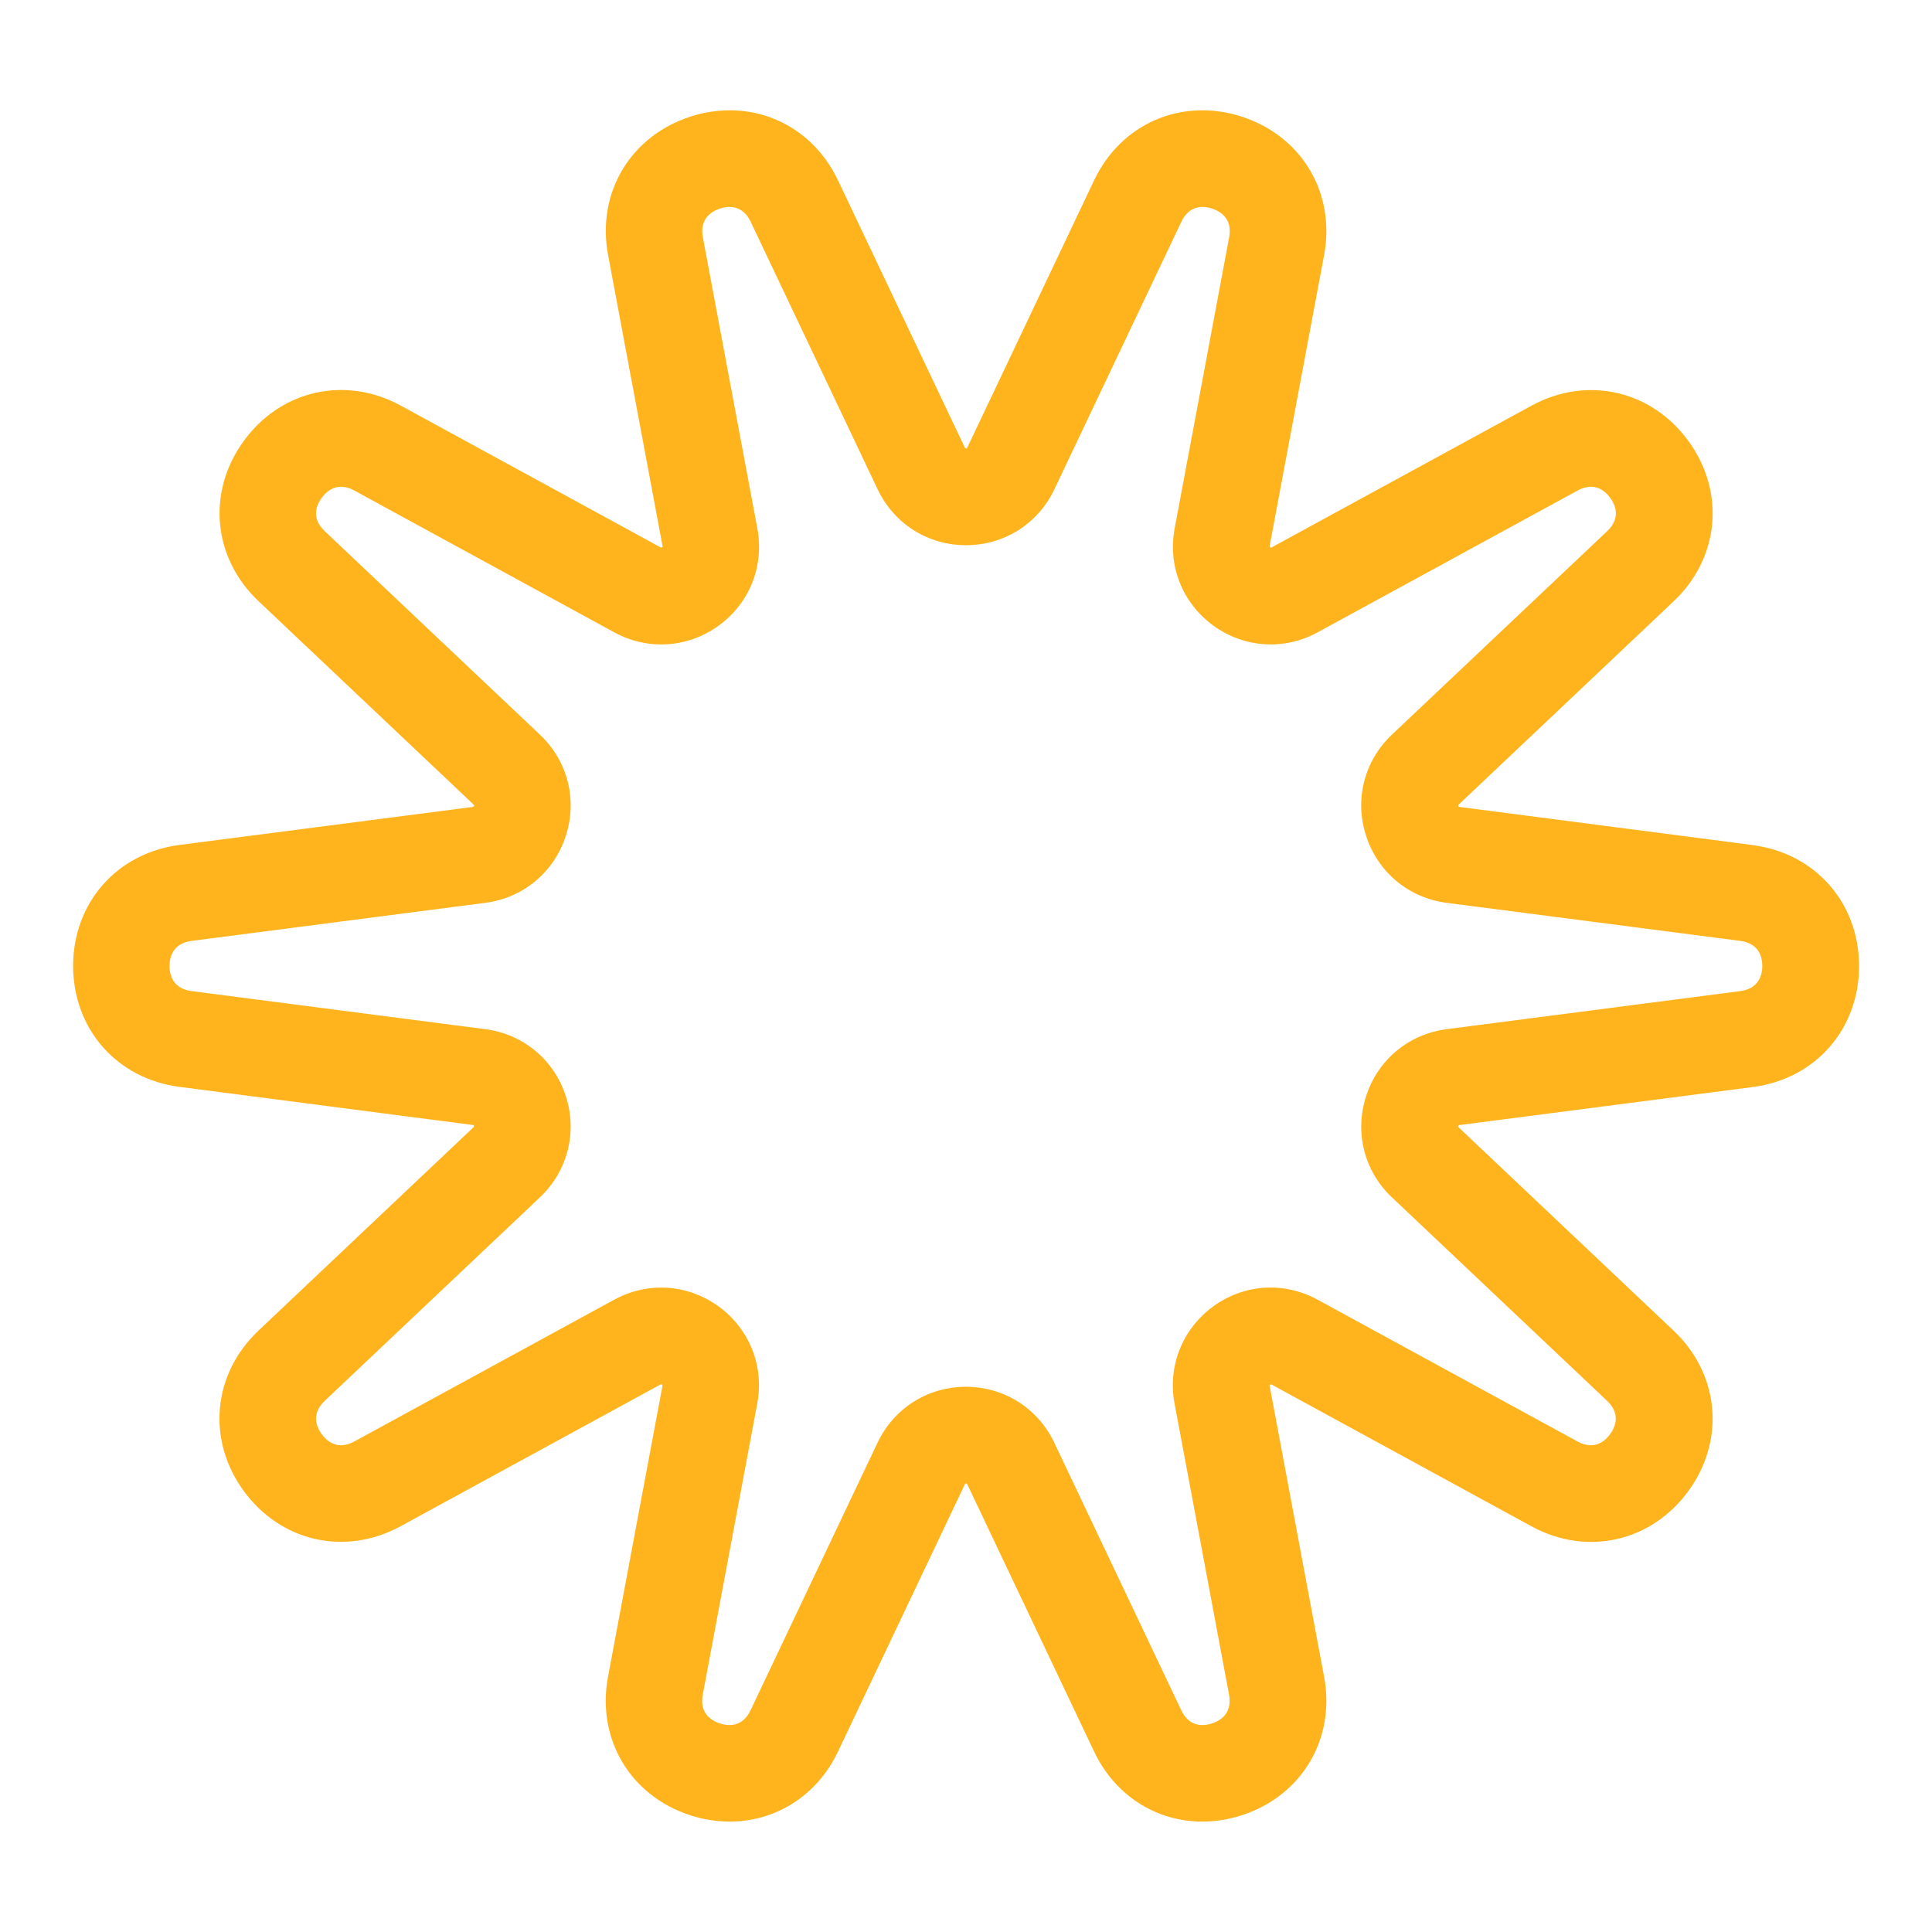<?xml version="1.0" encoding="UTF-8"?>
<svg id="Layer_1" data-name="Layer 1" xmlns="http://www.w3.org/2000/svg" viewBox="0 0 200 200">
  <defs>
    <style>
      .cls-1 {
        fill: #ffb41d;
        stroke-width: 0px;
      }
    </style>
  </defs>
  <path class="cls-1" d="m181.44,87.48l-30.46-3.96s-.06-.12,0-.21l22.27-21.06c4.75-4.49,5.38-11.31,1.54-16.59-3.84-5.28-10.52-6.79-16.26-3.66l-26.97,14.71s-.12-.06-.13-.17l5.64-30.13c1.2-6.42-2.3-12.31-8.51-14.33-6.21-2.02-12.5.69-15.3,6.59l-13.14,27.69-.03.06s-.14.02-.2-.06l-13.14-27.69c-2.8-5.9-9.09-8.61-15.3-6.59-6.21,2.02-9.71,7.91-8.5,14.33l5.65,30.19s-.1.1-.2.07l-26.91-14.68c-5.74-3.13-12.42-1.62-16.26,3.66-3.84,5.28-3.21,12.11,1.54,16.59l22.32,21.11s-.02.14-.12.18l-30.4,3.94c-6.48.84-11,5.99-11,12.52s4.52,11.68,11,12.52l30.46,3.96s.06.12,0,.21l-22.27,21.06c-4.75,4.49-5.38,11.31-1.54,16.59,3.84,5.28,10.52,6.79,16.26,3.66l26.97-14.71s.12.06.13.17l-5.64,30.13c-1.2,6.42,2.29,12.31,8.5,14.33,1.38.45,2.75.66,4.1.66,4.73,0,9.03-2.66,11.21-7.25l13.17-27.75s.14-.02.2.06l13.14,27.69c2.8,5.9,9.09,8.61,15.3,6.59,6.21-2.02,9.71-7.91,8.51-14.33l-5.65-30.19s.1-.1.2-.07l26.91,14.68c5.73,3.13,12.42,1.62,16.26-3.66,3.84-5.28,3.2-12.11-1.54-16.59l-22.32-21.11s.02-.14.12-.17l30.4-3.94c6.48-.84,11-5.99,11-12.52s-4.52-11.68-11-12.52Zm-1.29,15.12l-30.4,3.94c-3.92.51-7.11,3.16-8.33,6.92-1.22,3.76-.2,7.78,2.67,10.49l22.27,21.06c1.46,1.38.83,2.75.32,3.45s-1.62,1.72-3.38.76l-26.91-14.68c-3.47-1.89-7.61-1.63-10.8.7s-4.73,6.18-4,10.06l5.64,30.13c.37,1.97-.95,2.71-1.77,2.98-.82.27-2.32.44-3.18-1.37l-13.14-27.69c-1.69-3.57-5.2-5.79-9.15-5.79s-7.46,2.22-9.15,5.79l-13.14,27.69c-.86,1.81-2.36,1.64-3.18,1.37-.82-.27-2.14-1.01-1.77-2.98l5.64-30.13c.73-3.88-.81-7.74-4-10.06-1.78-1.29-3.85-1.95-5.94-1.95-1.66,0-3.33.41-4.86,1.25l-26.91,14.68c-1.76.96-2.87-.06-3.38-.76-.51-.7-1.14-2.07.32-3.45l22.27-21.06c2.87-2.71,3.9-6.73,2.68-10.49-1.22-3.76-4.41-6.41-8.33-6.92l-30.4-3.94c-1.99-.26-2.29-1.74-2.29-2.6s.3-2.34,2.29-2.6l30.4-3.94c3.92-.51,7.11-3.16,8.33-6.92,1.22-3.76.2-7.78-2.68-10.49l-22.27-21.06c-1.46-1.38-.83-2.75-.32-3.45.51-.7,1.62-1.72,3.38-.76l26.91,14.68c3.47,1.89,7.61,1.63,10.81-.7,3.2-2.32,4.73-6.18,4-10.06l-5.64-30.13c-.37-1.97.95-2.71,1.77-2.98.82-.27,2.32-.44,3.18,1.37l13.14,27.69c1.69,3.57,5.2,5.79,9.15,5.79s7.46-2.22,9.15-5.79l13.14-27.69c.86-1.81,2.36-1.64,3.18-1.37.82.27,2.14,1.01,1.77,2.98l-5.64,30.13c-.73,3.88.81,7.74,4,10.06,3.2,2.32,7.34,2.59,10.8.7l26.91-14.68c1.76-.96,2.87.06,3.38.76.51.7,1.14,2.07-.32,3.45l-22.28,21.06c-2.87,2.71-3.9,6.73-2.67,10.49,1.22,3.76,4.41,6.41,8.33,6.92l30.4,3.94c1.99.26,2.28,1.74,2.28,2.6s-.3,2.34-2.29,2.6Z"/>
</svg>